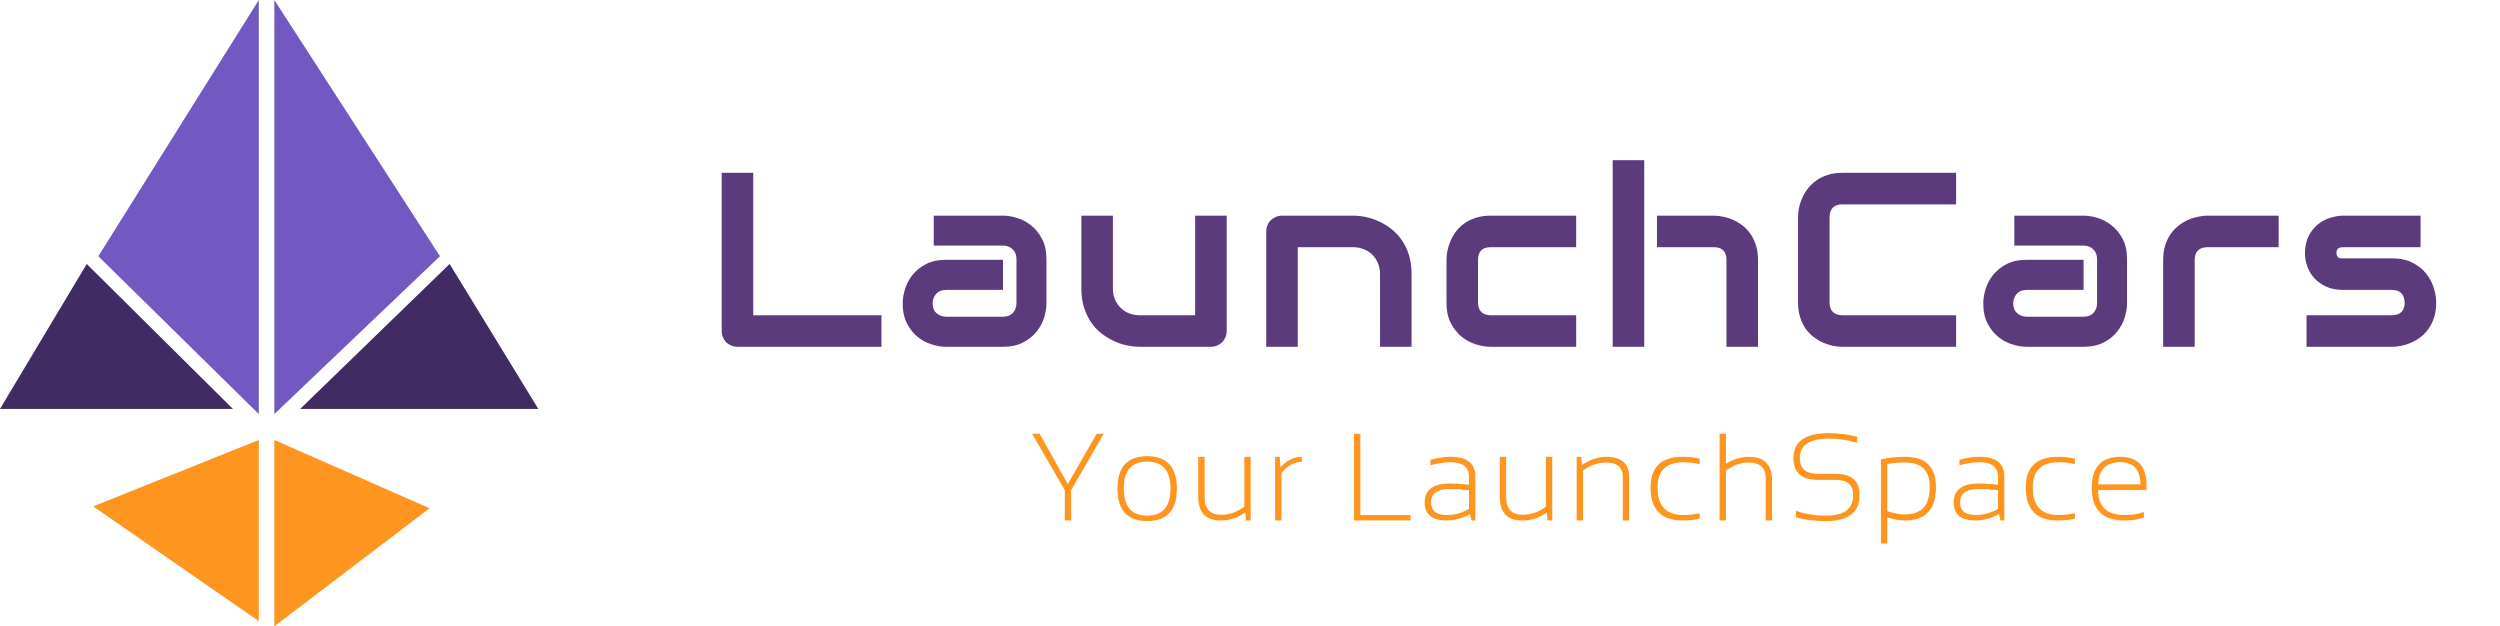 <svg width="483" height="121" viewBox="0 0 483 121" fill="none" xmlns="http://www.w3.org/2000/svg">
<path d="M50 120V85L18 97.833L50 120Z" fill="#FD951F"/>
<path d="M53 121V85L83 98.2L53 121Z" fill="#FD951F"/>
<path d="M0 79H45L30.879 65L16.759 51L8.379 65L0 79Z" fill="#402B62"/>
<path d="M104 79H58L72.434 65L86.869 51L95.434 65L104 79Z" fill="#402B62"/>
<path d="M85 49.505L53 0V80L85 49.505Z" fill="#7159C1"/>
<path d="M19 49.505L50 0V80L19 49.505Z" fill="#7159C1"/>
<path d="M170.298 67H142.501C142.063 67 141.657 66.922 141.282 66.766C140.907 66.609 140.579 66.398 140.298 66.133C140.032 65.852 139.821 65.523 139.665 65.148C139.508 64.773 139.43 64.367 139.43 63.93V33.391H145.524V60.906H170.298V67ZM202.171 58.609C202.171 59.453 202.022 60.367 201.725 61.352C201.428 62.32 200.944 63.227 200.272 64.07C199.616 64.898 198.749 65.594 197.671 66.156C196.608 66.719 195.311 67 193.78 67H182.788C181.944 67 181.03 66.852 180.046 66.555C179.077 66.258 178.171 65.781 177.327 65.125C176.499 64.453 175.803 63.586 175.241 62.523C174.678 61.445 174.397 60.141 174.397 58.609C174.397 57.766 174.546 56.852 174.842 55.867C175.139 54.883 175.616 53.977 176.272 53.148C176.944 52.305 177.811 51.602 178.874 51.039C179.952 50.477 181.257 50.195 182.788 50.195H193.78V56.008H182.788C181.96 56.008 181.319 56.266 180.866 56.781C180.413 57.281 180.186 57.906 180.186 58.656C180.186 59.453 180.444 60.078 180.96 60.531C181.491 60.969 182.116 61.188 182.835 61.188H193.78C194.608 61.188 195.249 60.938 195.702 60.438C196.155 59.938 196.382 59.312 196.382 58.562V50.055C196.382 49.258 196.132 48.625 195.632 48.156C195.147 47.688 194.53 47.453 193.78 47.453H180.397V41.664H193.78C194.624 41.664 195.53 41.812 196.499 42.109C197.483 42.406 198.389 42.891 199.217 43.562C200.061 44.219 200.764 45.086 201.327 46.164C201.889 47.227 202.171 48.523 202.171 50.055V58.609ZM236.997 63.93C236.997 64.367 236.919 64.773 236.762 65.148C236.606 65.523 236.387 65.852 236.106 66.133C235.841 66.398 235.52 66.609 235.145 66.766C234.786 66.922 234.395 67 233.973 67H220.192C219.442 67 218.637 66.914 217.778 66.742C216.934 66.57 216.098 66.297 215.27 65.922C214.442 65.531 213.637 65.047 212.856 64.469C212.091 63.875 211.419 63.164 210.841 62.336C210.262 61.492 209.794 60.523 209.434 59.43C209.091 58.336 208.919 57.102 208.919 55.727V41.664H215.012V55.727C215.012 56.523 215.145 57.242 215.411 57.883C215.692 58.508 216.067 59.047 216.536 59.5C217.005 59.953 217.552 60.305 218.177 60.555C218.817 60.789 219.505 60.906 220.239 60.906H230.903V41.664H236.997V63.93ZM272.714 67H266.62V52.938C266.62 52.141 266.479 51.43 266.198 50.805C265.933 50.164 265.565 49.617 265.097 49.164C264.628 48.711 264.073 48.367 263.433 48.133C262.808 47.883 262.128 47.758 261.393 47.758H250.729V67H244.636V44.688C244.636 44.266 244.714 43.875 244.87 43.516C245.026 43.141 245.245 42.82 245.526 42.555C245.808 42.273 246.136 42.055 246.511 41.898C246.886 41.742 247.284 41.664 247.706 41.664H261.44C262.206 41.664 263.011 41.75 263.854 41.922C264.714 42.094 265.558 42.375 266.386 42.766C267.229 43.141 268.026 43.625 268.776 44.219C269.542 44.797 270.214 45.508 270.792 46.352C271.386 47.18 271.854 48.141 272.198 49.234C272.542 50.328 272.714 51.562 272.714 52.938V67ZM304.517 67H287.993C287.149 67 286.227 66.852 285.227 66.555C284.227 66.258 283.298 65.773 282.438 65.102C281.595 64.414 280.884 63.531 280.306 62.453C279.743 61.359 279.462 60.023 279.462 58.445V50.195C279.462 49.617 279.524 49.008 279.649 48.367C279.79 47.727 280.001 47.094 280.282 46.469C280.563 45.828 280.923 45.219 281.36 44.641C281.813 44.062 282.352 43.555 282.977 43.117C283.618 42.68 284.352 42.328 285.181 42.062C286.009 41.797 286.946 41.664 287.993 41.664H304.517V47.758H287.993C287.196 47.758 286.587 47.961 286.165 48.367C285.759 48.773 285.556 49.398 285.556 50.242V58.445C285.556 59.242 285.767 59.852 286.188 60.273C286.61 60.695 287.227 60.906 288.04 60.906H304.517V67ZM339.648 67H333.554V50.195C333.554 49.398 333.351 48.797 332.944 48.391C332.538 47.969 331.929 47.758 331.116 47.758H320.124V41.664H331.116C331.694 41.664 332.304 41.734 332.944 41.875C333.585 42 334.218 42.203 334.843 42.484C335.483 42.766 336.093 43.133 336.671 43.586C337.249 44.023 337.757 44.562 338.194 45.203C338.632 45.828 338.983 46.555 339.249 47.383C339.515 48.211 339.648 49.148 339.648 50.195V67ZM317.663 67H311.569V30.953H317.663V67ZM377.919 67H355.935C355.372 67 354.763 66.938 354.107 66.812C353.466 66.672 352.825 66.461 352.185 66.18C351.56 65.898 350.958 65.539 350.38 65.102C349.802 64.648 349.286 64.109 348.833 63.484C348.396 62.844 348.044 62.109 347.778 61.281C347.513 60.438 347.38 59.492 347.38 58.445V41.945C347.38 41.383 347.443 40.781 347.568 40.141C347.708 39.484 347.919 38.844 348.2 38.219C348.482 37.578 348.849 36.969 349.302 36.391C349.755 35.812 350.294 35.305 350.919 34.867C351.56 34.414 352.294 34.055 353.122 33.789C353.95 33.523 354.888 33.391 355.935 33.391H377.919V39.484H355.935C355.138 39.484 354.528 39.695 354.107 40.117C353.685 40.539 353.474 41.164 353.474 41.992V58.445C353.474 59.227 353.685 59.836 354.107 60.273C354.544 60.695 355.153 60.906 355.935 60.906H377.919V67ZM410.941 58.609C410.941 59.453 410.792 60.367 410.495 61.352C410.198 62.32 409.714 63.227 409.042 64.07C408.386 64.898 407.519 65.594 406.441 66.156C405.378 66.719 404.081 67 402.55 67H391.558C390.714 67 389.8 66.852 388.816 66.555C387.847 66.258 386.941 65.781 386.097 65.125C385.269 64.453 384.573 63.586 384.011 62.523C383.448 61.445 383.167 60.141 383.167 58.609C383.167 57.766 383.316 56.852 383.612 55.867C383.909 54.883 384.386 53.977 385.042 53.148C385.714 52.305 386.581 51.602 387.644 51.039C388.722 50.477 390.027 50.195 391.558 50.195H402.55V56.008H391.558C390.73 56.008 390.089 56.266 389.636 56.781C389.183 57.281 388.956 57.906 388.956 58.656C388.956 59.453 389.214 60.078 389.73 60.531C390.261 60.969 390.886 61.188 391.605 61.188H402.55C403.378 61.188 404.019 60.938 404.472 60.438C404.925 59.938 405.152 59.312 405.152 58.562V50.055C405.152 49.258 404.902 48.625 404.402 48.156C403.917 47.688 403.3 47.453 402.55 47.453H389.167V41.664H402.55C403.394 41.664 404.3 41.812 405.269 42.109C406.253 42.406 407.159 42.891 407.987 43.562C408.831 44.219 409.534 45.086 410.097 46.164C410.659 47.227 410.941 48.523 410.941 50.055V58.609ZM440.236 47.758H426.525C425.697 47.758 425.072 47.969 424.65 48.391C424.228 48.797 424.017 49.398 424.017 50.195V67H417.923V50.195C417.923 49.148 418.056 48.211 418.322 47.383C418.587 46.555 418.939 45.828 419.376 45.203C419.829 44.562 420.345 44.023 420.923 43.586C421.501 43.133 422.103 42.766 422.728 42.484C423.368 42.203 424.009 42 424.65 41.875C425.306 41.734 425.915 41.664 426.478 41.664H440.236V47.758ZM470.679 58.445C470.679 59.492 470.546 60.438 470.281 61.281C470.015 62.109 469.663 62.844 469.226 63.484C468.788 64.109 468.281 64.648 467.703 65.102C467.124 65.539 466.515 65.898 465.874 66.18C465.249 66.461 464.609 66.672 463.953 66.812C463.312 66.938 462.703 67 462.124 67H445.624V60.906H462.078C462.906 60.906 463.531 60.695 463.953 60.273C464.374 59.852 464.585 59.242 464.585 58.445C464.507 56.82 463.687 56.008 462.124 56.008H452.679C451.335 56.008 450.195 55.773 449.257 55.305C448.32 54.836 447.554 54.25 446.96 53.547C446.382 52.844 445.96 52.086 445.695 51.273C445.445 50.461 445.32 49.703 445.32 49C445.32 47.641 445.562 46.5 446.046 45.578C446.531 44.641 447.14 43.883 447.874 43.305C448.609 42.727 449.406 42.312 450.265 42.062C451.124 41.797 451.929 41.664 452.679 41.664H467.656V47.758H452.726C452.413 47.758 452.163 47.797 451.976 47.875C451.804 47.938 451.671 48.031 451.578 48.156C451.499 48.266 451.453 48.391 451.437 48.531C451.421 48.656 451.413 48.781 451.413 48.906C451.429 49.156 451.476 49.352 451.554 49.492C451.632 49.633 451.726 49.734 451.835 49.797C451.96 49.859 452.093 49.898 452.234 49.914C452.39 49.914 452.538 49.914 452.679 49.914H462.124C463.687 49.914 465.015 50.195 466.109 50.758C467.203 51.32 468.085 52.031 468.757 52.891C469.429 53.734 469.913 54.656 470.21 55.656C470.523 56.656 470.679 57.586 470.679 58.445Z" fill="#5C3B7D"/>
<path d="M199.402 83.802H200.866L206.292 93.529L211.882 83.802H213.23L206.948 94.701V100.56H205.718V94.701L199.402 83.802ZM217.119 94.361C217.119 97.869 218.623 99.623 221.631 99.623C224.639 99.623 226.143 97.869 226.143 94.361C226.143 90.915 224.639 89.193 221.631 89.193C218.623 89.193 217.119 90.915 217.119 94.361ZM215.889 94.408C215.889 90.228 217.803 88.138 221.631 88.138C225.459 88.138 227.373 90.228 227.373 94.408C227.373 98.579 225.459 100.665 221.631 100.665C217.819 100.665 215.905 98.579 215.889 94.408ZM241.634 88.255V100.56H240.732L240.591 98.99C239.177 100.037 237.599 100.56 235.857 100.56C232.95 100.56 231.497 99.033 231.497 95.978V88.255H232.728V96.013C232.728 98.31 233.79 99.458 235.915 99.458C237.47 99.458 238.966 98.939 240.404 97.9V88.255H241.634ZM246.356 100.56V88.255H247.235L247.387 90.294C248.621 88.935 249.996 88.255 251.512 88.255V89.24C250.043 89.24 248.735 89.954 247.586 91.384V100.56H246.356ZM262.819 83.802V99.505H272.522V100.56H261.588V83.802H262.819ZM275.251 97.079C275.251 94.634 276.876 93.412 280.126 93.412C281.275 93.412 282.501 93.49 283.806 93.646V92.134C283.806 90.251 282.623 89.31 280.255 89.31C278.99 89.31 277.693 89.505 276.365 89.896V88.841C277.693 88.451 278.99 88.255 280.255 88.255C283.443 88.255 285.037 89.529 285.037 92.076V100.56H284.287L284.005 99.341C282.466 100.154 280.974 100.56 279.529 100.56C276.677 100.56 275.251 99.4 275.251 97.079ZM280.126 94.466C277.697 94.466 276.482 95.326 276.482 97.044C276.482 98.685 277.498 99.505 279.529 99.505C281.029 99.505 282.455 99.107 283.806 98.31V94.701C282.501 94.544 281.275 94.466 280.126 94.466ZM299.895 88.255V100.56H298.993L298.852 98.99C297.438 100.037 295.86 100.56 294.118 100.56C291.211 100.56 289.758 99.033 289.758 95.978V88.255H290.989V96.013C290.989 98.31 292.051 99.458 294.176 99.458C295.731 99.458 297.227 98.939 298.665 97.9V88.255H299.895ZM304.617 100.56V88.255H305.496L305.648 89.826C307.218 88.779 308.757 88.255 310.265 88.255C313.257 88.255 314.753 89.548 314.753 92.134V100.56H313.523V92.099C313.523 90.271 312.418 89.357 310.207 89.357C308.73 89.357 307.277 89.876 305.847 90.915V100.56H304.617ZM328.381 100.208C327.366 100.443 326.272 100.56 325.1 100.56C320.96 100.56 318.889 98.431 318.889 94.173C318.889 90.228 320.96 88.255 325.1 88.255C326.272 88.255 327.366 88.373 328.381 88.607V89.662C327.288 89.427 326.233 89.31 325.217 89.31C321.897 89.31 320.237 90.931 320.237 94.173C320.237 97.728 321.897 99.505 325.217 99.505C326.233 99.505 327.288 99.388 328.381 99.154V100.208ZM332.224 100.56V83.802H333.455V89.591C334.892 88.701 336.365 88.255 337.873 88.255C340.865 88.255 342.361 89.783 342.361 92.837V100.56H341.13V92.333C341.13 90.349 340.025 89.357 337.814 89.357C336.338 89.357 334.884 89.876 333.455 90.915V100.56H332.224ZM346.965 99.974V98.685C348.723 99.31 350.661 99.623 352.778 99.623C356.286 99.623 358.04 98.294 358.04 95.638C358.04 93.685 356.899 92.708 354.618 92.708H351.173C348.055 92.708 346.497 91.302 346.497 88.49C346.497 85.287 348.782 83.685 353.352 83.685C355.227 83.685 357.044 83.919 358.801 84.388V85.56C357.044 85.013 355.227 84.74 353.352 84.74C349.602 84.74 347.727 85.99 347.727 88.49C347.727 90.521 348.876 91.537 351.173 91.537H354.618C357.719 91.537 359.27 92.904 359.27 95.638C359.27 98.998 357.106 100.677 352.778 100.677C350.661 100.677 348.723 100.443 346.965 99.974ZM364.625 98.755C365.867 99.177 367.011 99.388 368.058 99.388C371.238 99.388 372.828 97.619 372.828 94.079C372.828 90.931 371.246 89.357 368.082 89.357C366.988 89.357 365.836 89.451 364.625 89.638V98.755ZM363.394 88.759C364.793 88.423 366.363 88.255 368.105 88.255C372.05 88.255 374.023 90.204 374.023 94.103C374.023 98.408 372.039 100.56 368.07 100.56C367.086 100.56 365.937 100.365 364.625 99.974V105.013H363.394V88.759ZM377.456 97.079C377.456 94.634 379.081 93.412 382.331 93.412C383.479 93.412 384.706 93.49 386.01 93.646V92.134C386.01 90.251 384.827 89.31 382.46 89.31C381.194 89.31 379.897 89.505 378.569 89.896V88.841C379.897 88.451 381.194 88.255 382.46 88.255C385.647 88.255 387.241 89.529 387.241 92.076V100.56H386.491L386.21 99.341C384.671 100.154 383.178 100.56 381.733 100.56C378.882 100.56 377.456 99.4 377.456 97.079ZM382.331 94.466C379.901 94.466 378.686 95.326 378.686 97.044C378.686 98.685 379.702 99.505 381.733 99.505C383.233 99.505 384.659 99.107 386.01 98.31V94.701C384.706 94.544 383.479 94.466 382.331 94.466ZM400.869 100.208C399.853 100.443 398.76 100.56 397.588 100.56C393.447 100.56 391.377 98.431 391.377 94.173C391.377 90.228 393.447 88.255 397.588 88.255C398.76 88.255 399.853 88.373 400.869 88.607V89.662C399.775 89.427 398.72 89.31 397.705 89.31C394.385 89.31 392.724 90.931 392.724 94.173C392.724 97.728 394.385 99.505 397.705 99.505C398.72 99.505 399.775 99.388 400.869 99.154V100.208ZM409.669 88.255C413.036 88.255 414.72 90.119 414.72 93.845C414.72 94.111 414.712 94.388 414.696 94.677H405.356C405.356 97.896 407.059 99.505 410.466 99.505C411.864 99.505 413.106 99.31 414.192 98.919V99.974C413.106 100.365 411.864 100.56 410.466 100.56C406.239 100.56 404.126 98.462 404.126 94.267C404.126 90.259 405.973 88.255 409.669 88.255ZM405.356 93.576H413.536C413.489 90.716 412.2 89.287 409.669 89.287C406.934 89.287 405.497 90.716 405.356 93.576Z" fill="#FD951F"/>
</svg>
